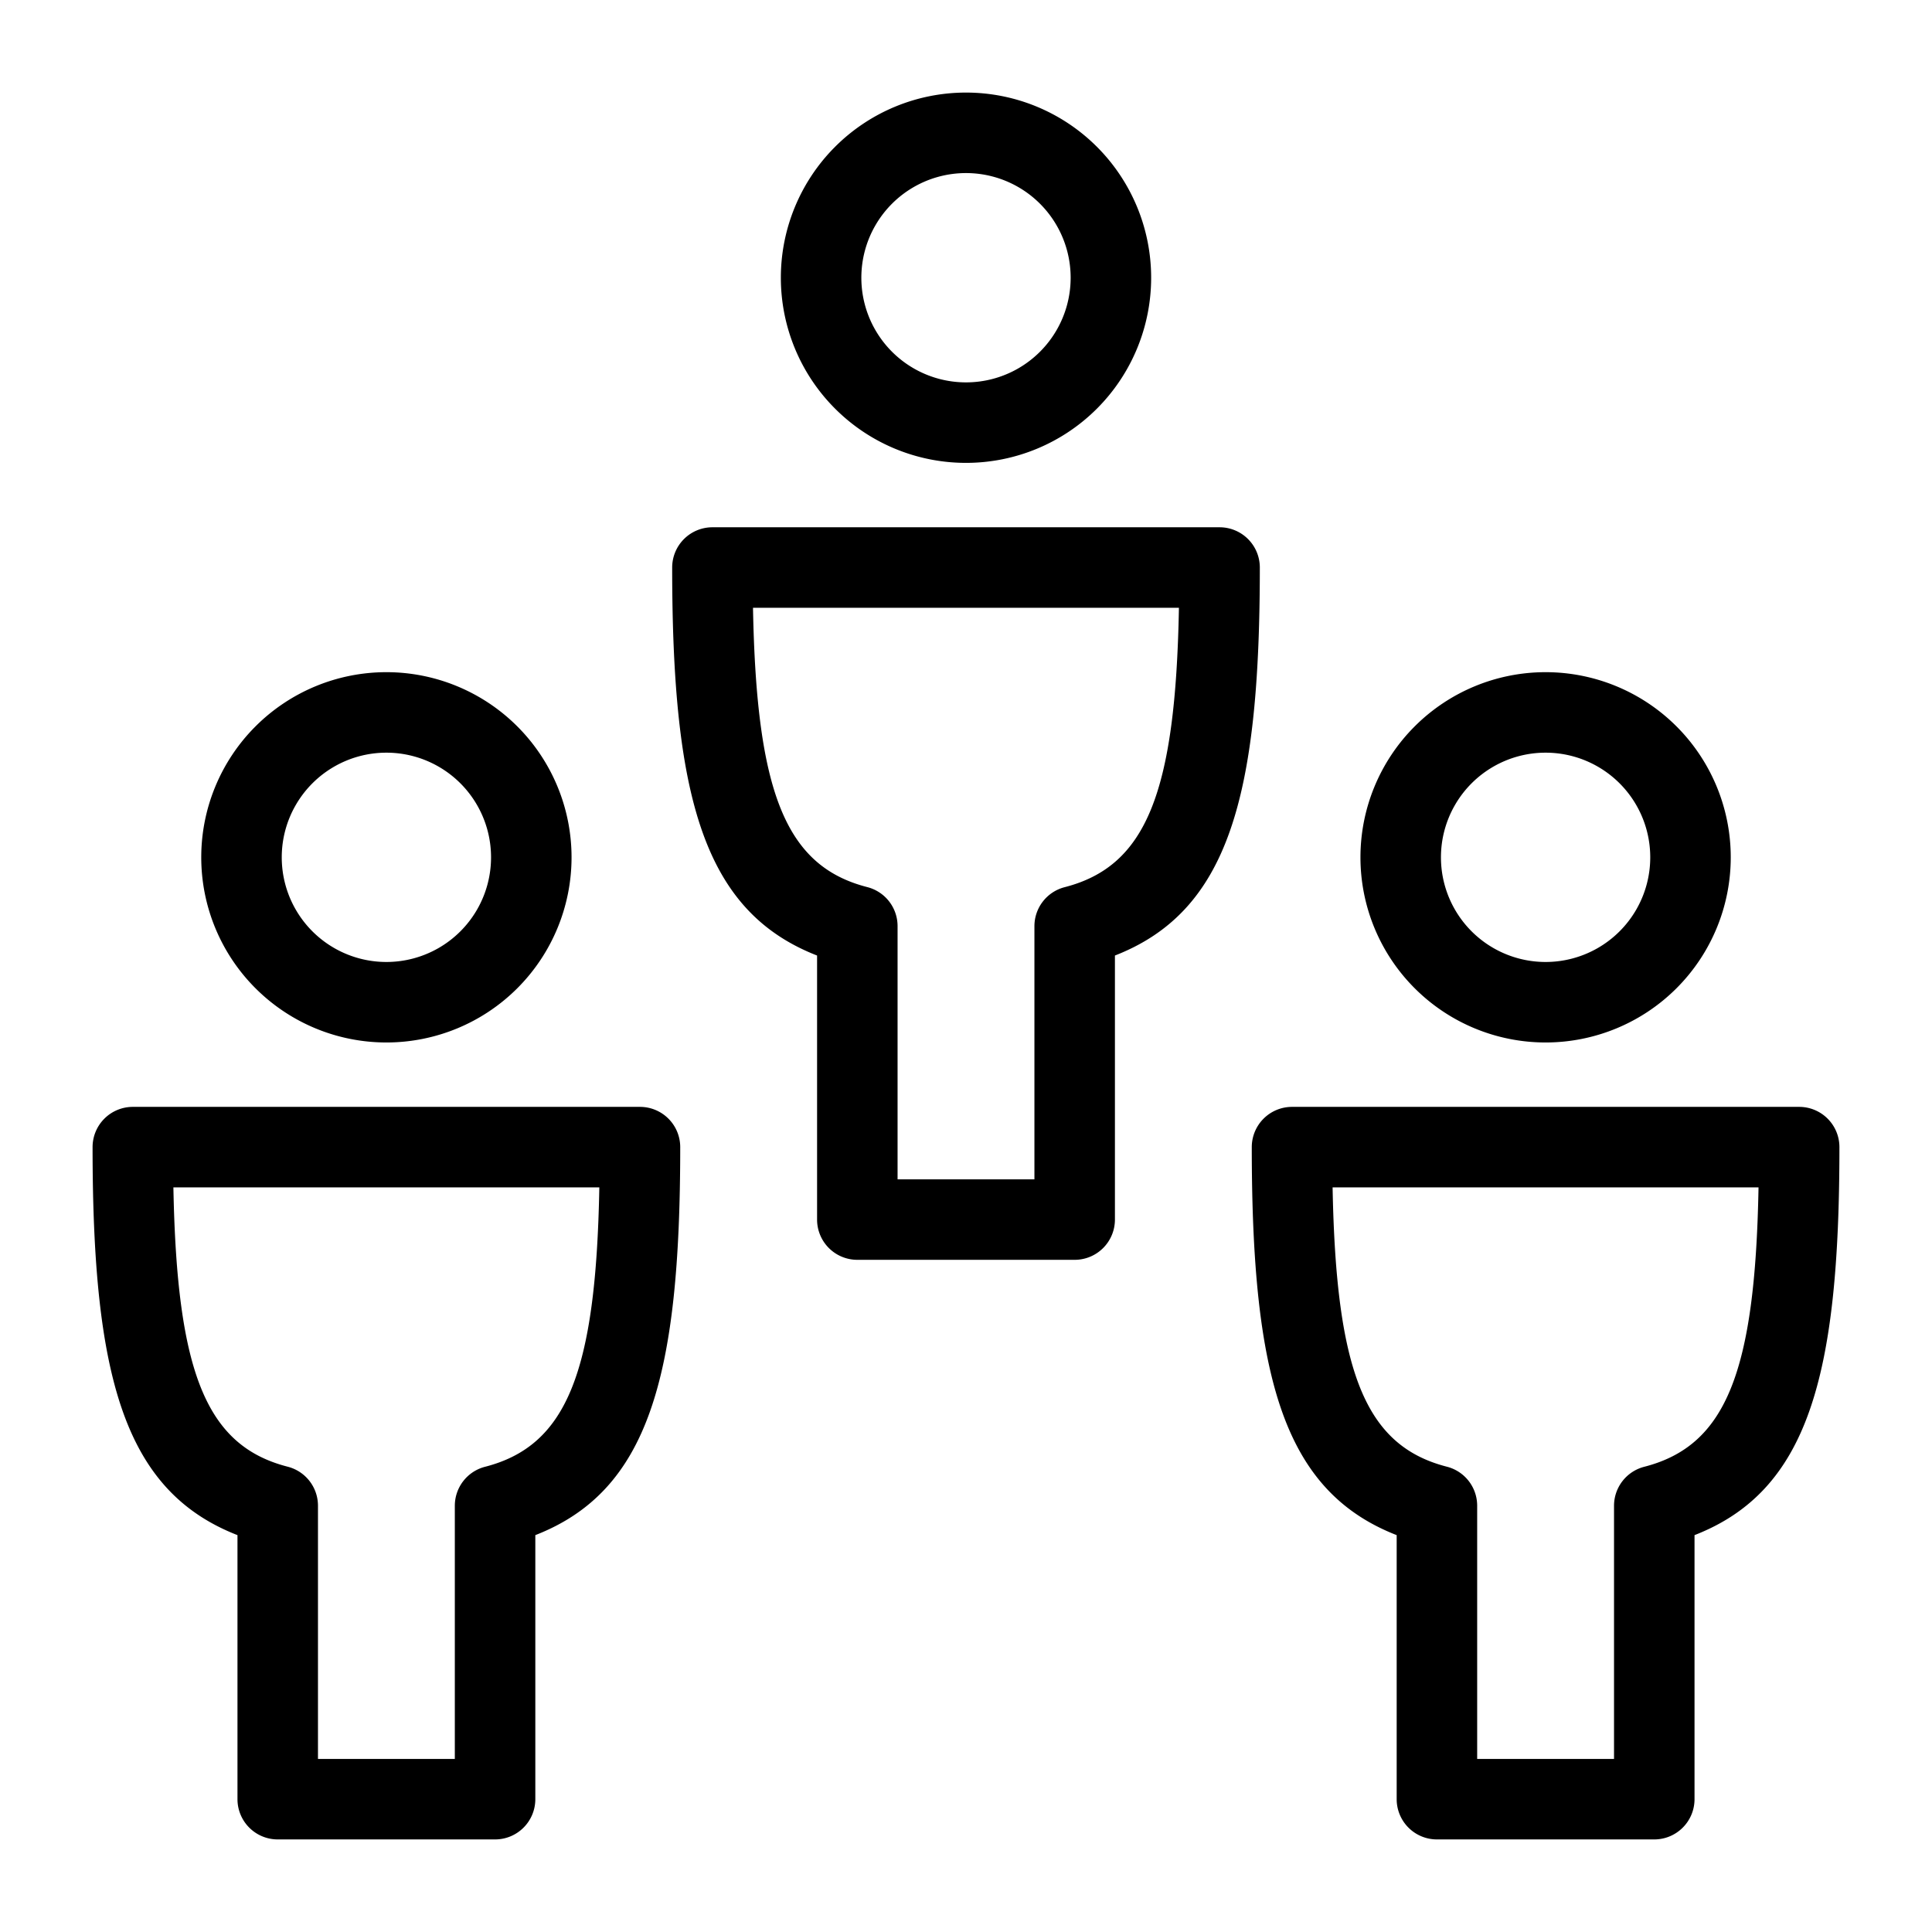 <svg viewBox="0 0 24 24"><path d="M4.8 12.95a2.3 2.3 0 1 1 0-4.6 2.3 2.3 0 0 1 0 4.6zm0-1a1.3 1.3 0 1 0 0-2.6 1.3 1.3 0 0 0 0 2.6zm-2.646 2.8c.043 2.298.406 3.21 1.42 3.47a.5.5 0 0 1 .376.485v3.145h1.7v-3.145a.5.5 0 0 1 .375-.484c1.015-.261 1.378-1.173 1.42-3.471h-5.29zm-1.004-.5a.5.5 0 0 1 .5-.5h6.3a.5.5 0 0 1 .5.5c0 2.86-.395 4.272-1.8 4.82v3.28a.5.5 0 0 1-.5.5h-2.7a.5.5 0 0 1-.5-.5v-3.28c-1.405-.548-1.8-1.96-1.8-4.82zm18.05-1.3a2.3 2.3 0 1 1 0-4.6 2.3 2.3 0 0 1 0 4.6zm0-1a1.3 1.3 0 1 0 0-2.6 1.3 1.3 0 0 0 0 2.6zm-2.646 2.8c.043 2.298.406 3.21 1.42 3.47a.5.5 0 0 1 .376.485v3.145h1.7v-3.145a.5.5 0 0 1 .375-.484c1.015-.261 1.378-1.173 1.42-3.471h-5.29zm-1.004-.5a.5.5 0 0 1 .5-.5h6.3a.5.5 0 0 1 .5.5c0 2.86-.395 4.272-1.8 4.82v3.28a.5.5 0 0 1-.5.5h-2.7a.5.5 0 0 1-.5-.5v-3.28c-1.405-.548-1.8-1.96-1.8-4.82zM12 5.75a2.3 2.3 0 1 1 0-4.6 2.3 2.3 0 0 1 0 4.6zm0-1a1.3 1.3 0 1 0 0-2.6 1.3 1.3 0 0 0 0 2.6zm-2.646 2.8c.043 2.298.406 3.21 1.42 3.47a.5.5 0 0 1 .376.485v3.145h1.7v-3.145a.5.5 0 0 1 .375-.484c1.015-.261 1.378-1.173 1.42-3.471h-5.29zm-1.004-.5a.5.5 0 0 1 .5-.5h6.3a.5.5 0 0 1 .5.5c0 2.86-.395 4.272-1.8 4.82v3.28a.5.5 0 0 1-.5.5h-2.7a.5.5 0 0 1-.5-.5v-3.28c-1.405-.548-1.8-1.96-1.8-4.82z"/></svg>